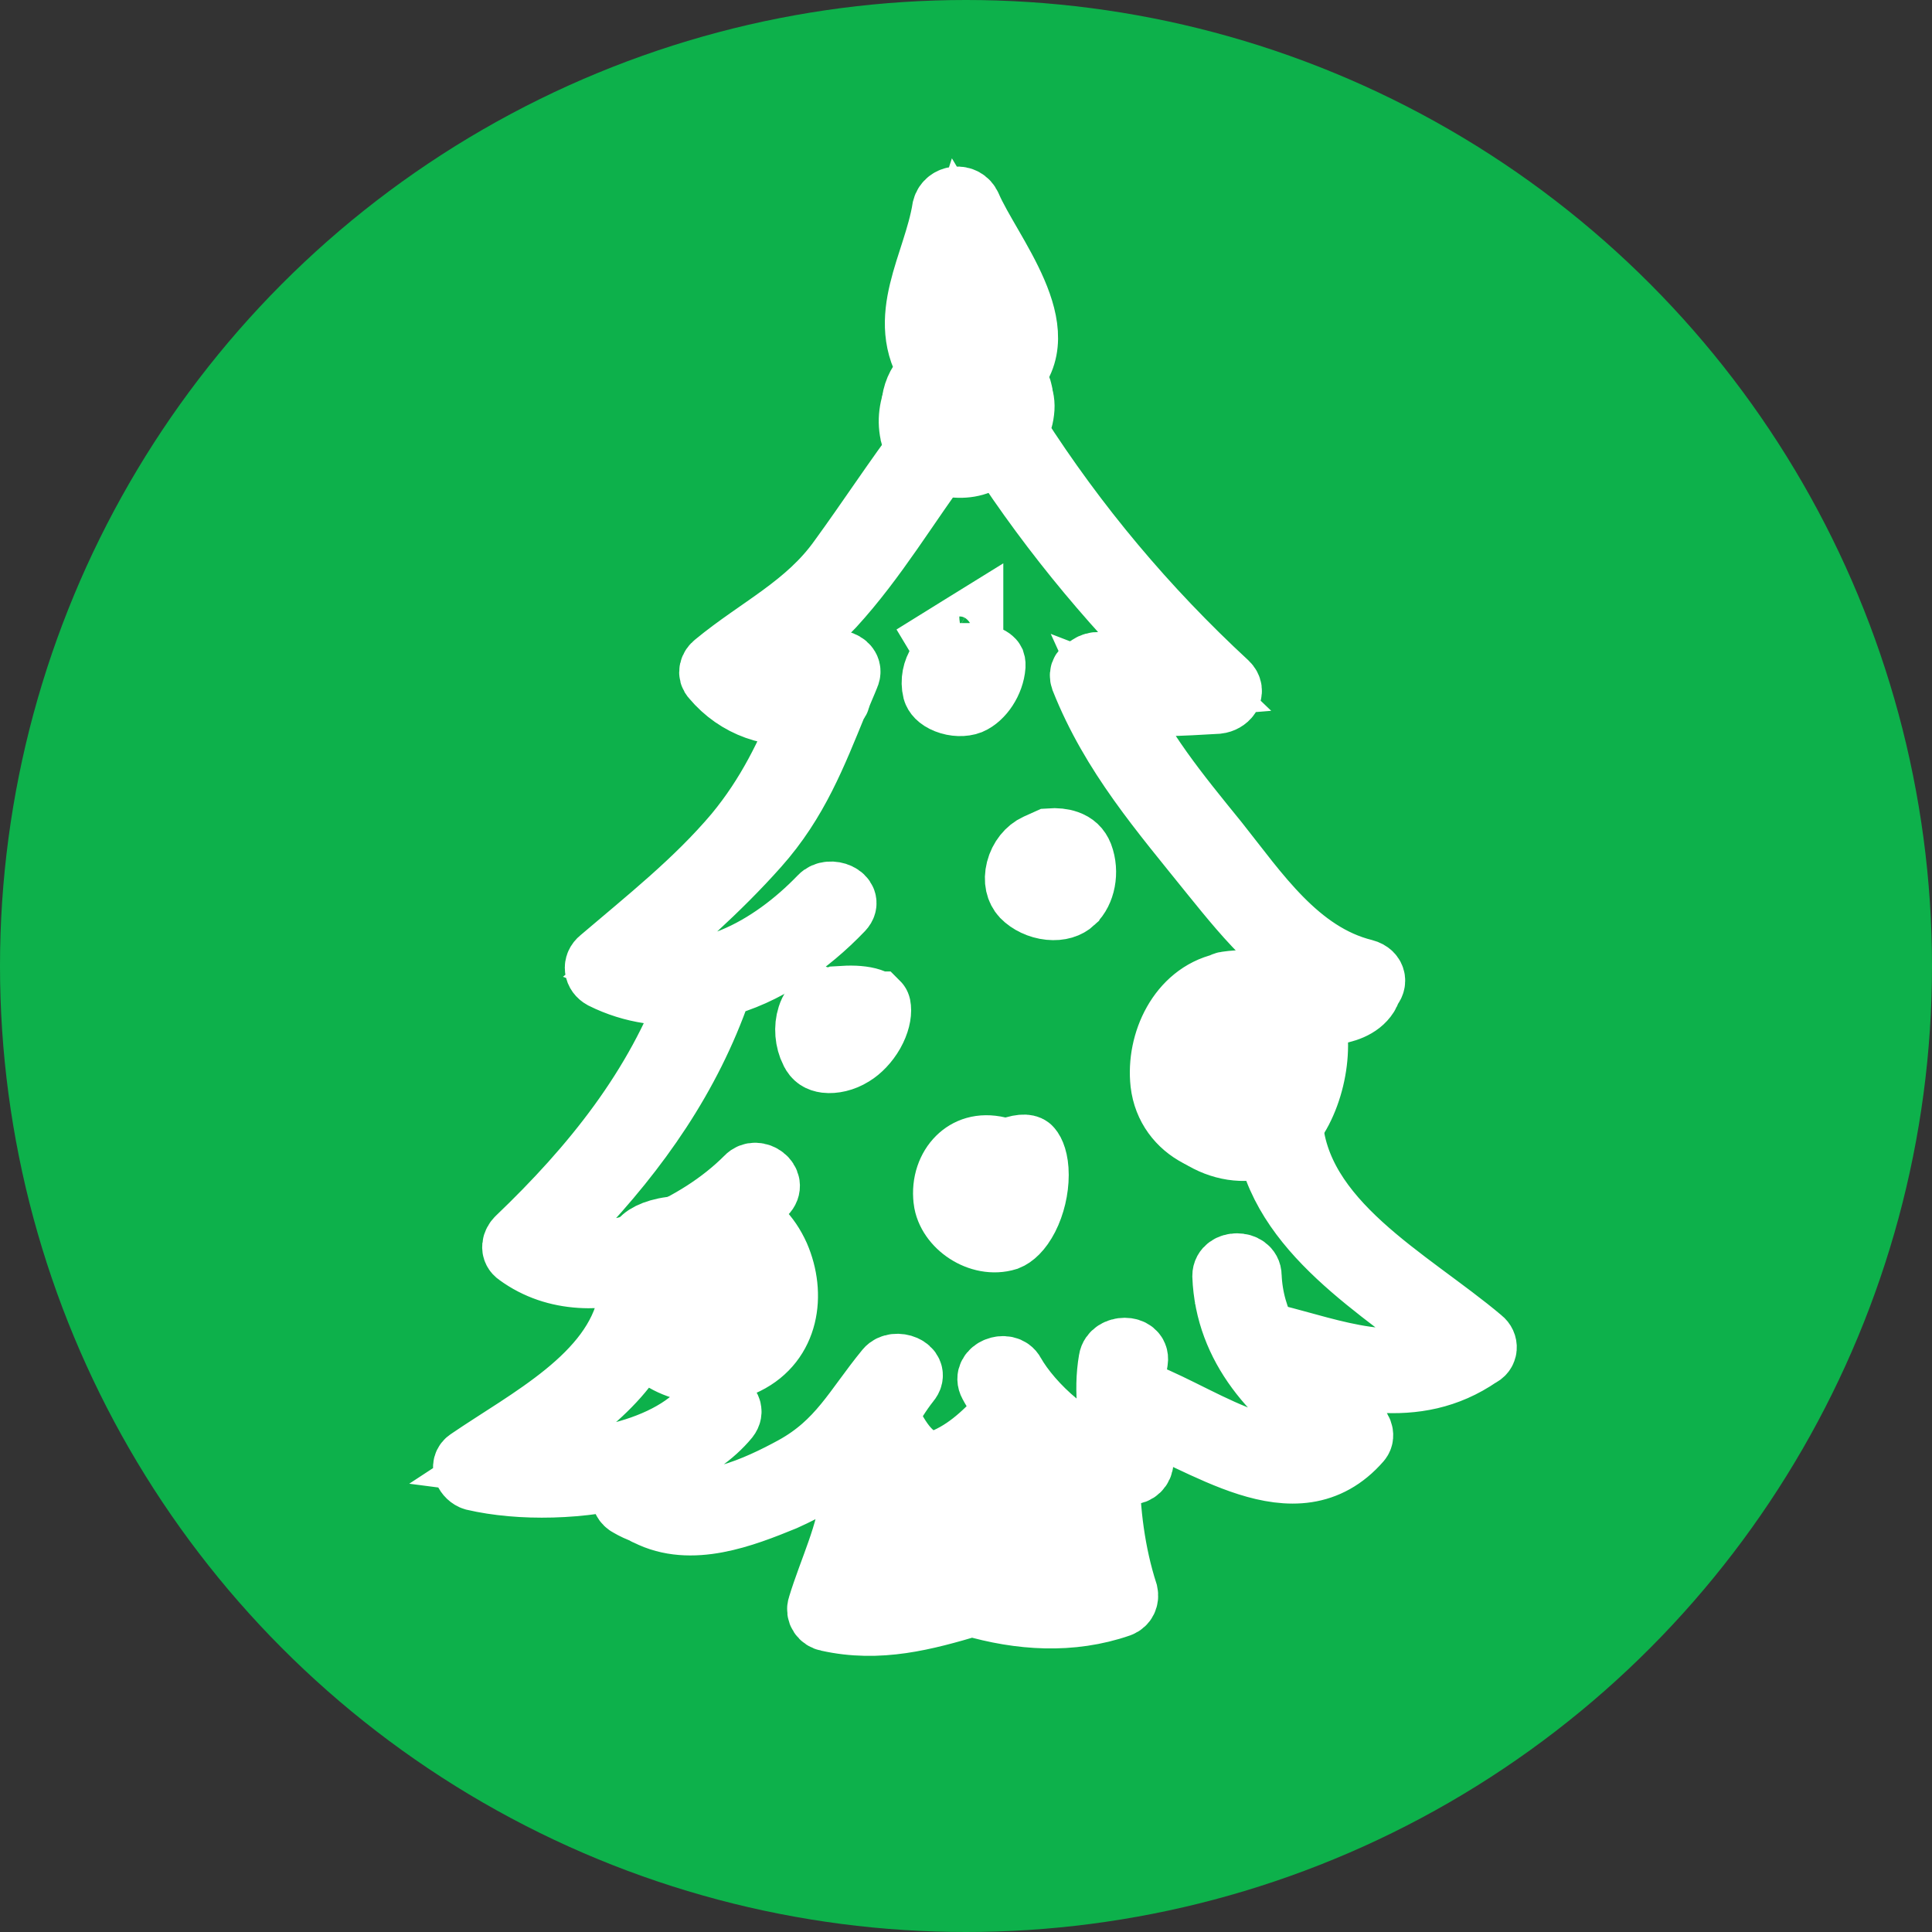<svg width="29" height="29" viewBox="0 0 29 29" fill="none" xmlns="http://www.w3.org/2000/svg">
<rect x="0" y="0" width="29" height="29" fill="#333333" stroke="none"/>
<circle cx="14.5" cy="14.5" r="14.5" fill="#0DB14B"/>
<path d="M22.219 20.128C21.141 19.217 19.434 18.359 19.352 16.814C19.352 16.8 19.352 16.8 19.352 16.787C19.625 16.483 19.748 16.021 19.707 15.638C19.694 15.48 19.653 15.335 19.571 15.216C19.694 15.189 19.858 15.203 19.967 15.189C20.172 15.163 20.39 15.097 20.499 14.925C20.526 14.886 20.526 14.859 20.526 14.833C20.622 14.767 20.622 14.635 20.472 14.595C19.462 14.344 18.847 13.407 18.247 12.654C17.646 11.914 17.113 11.267 16.731 10.422C17.209 10.607 17.728 10.541 18.274 10.515C18.397 10.501 18.506 10.383 18.397 10.277C17.182 9.154 16.131 7.9 15.243 6.513C15.243 6.513 15.23 6.5 15.216 6.5C15.271 6.395 15.312 6.289 15.325 6.17C15.352 5.959 15.257 5.8 15.12 5.681C15.858 4.982 14.834 3.806 14.533 3.106C14.465 2.948 14.233 2.974 14.192 3.133C14.056 3.978 13.469 4.784 14.001 5.576C13.742 5.774 13.646 6.13 13.81 6.447C13.837 6.5 13.878 6.553 13.919 6.606C13.905 6.606 13.905 6.619 13.892 6.632C13.455 7.213 13.059 7.821 12.636 8.402C12.131 9.115 11.407 9.445 10.752 9.986C10.697 10.026 10.67 10.105 10.724 10.158C11.079 10.581 11.598 10.752 12.117 10.673C11.844 11.333 11.557 11.941 11.066 12.535C10.465 13.248 9.728 13.829 9.032 14.423C8.95 14.489 8.963 14.595 9.059 14.648C9.509 14.872 9.974 14.925 10.411 14.872C9.878 16.338 8.922 17.527 7.789 18.61C7.735 18.662 7.707 18.755 7.789 18.808C8.349 19.217 9.045 19.204 9.714 18.992C9.578 19.164 9.482 19.349 9.468 19.56C9.236 20.683 7.939 21.33 7.052 21.937C6.943 22.003 7.025 22.148 7.12 22.175C7.803 22.333 8.745 22.32 9.55 22.096C9.496 22.201 9.441 22.307 9.387 22.413C9.359 22.479 9.4 22.545 9.455 22.571C9.523 22.611 9.605 22.65 9.687 22.677C9.701 22.69 9.714 22.703 9.728 22.703C10.37 23.033 11.148 22.73 11.762 22.479C12.117 22.32 12.458 22.122 12.772 21.884C12.8 21.858 12.841 21.832 12.868 21.805C12.841 22.03 12.841 22.254 12.813 22.465C12.759 23.033 12.486 23.575 12.322 24.116C12.294 24.195 12.349 24.274 12.431 24.288C13.195 24.459 13.878 24.274 14.588 24.063C15.312 24.274 16.076 24.327 16.799 24.076C16.868 24.05 16.895 23.984 16.881 23.918C16.69 23.324 16.608 22.677 16.608 22.069C16.745 22.096 16.868 22.096 16.991 22.082C17.073 22.069 17.127 21.99 17.113 21.911C17.073 21.673 17.032 21.435 17.004 21.211C18.069 21.581 19.448 22.69 20.39 21.607C20.445 21.541 20.39 21.449 20.335 21.409C19.885 21.132 19.462 20.802 19.161 20.392C20.199 20.656 21.236 20.986 22.192 20.326C22.288 20.287 22.288 20.181 22.219 20.128ZM14.424 3.582C14.793 4.202 15.339 5.048 14.847 5.523C14.765 5.497 14.697 5.47 14.615 5.457C14.588 5.457 14.561 5.457 14.533 5.457H14.52C14.451 5.444 14.37 5.444 14.301 5.457C13.919 4.876 14.219 4.216 14.424 3.582ZM19.107 20.075C19.066 20.062 19.025 20.075 18.997 20.088C18.847 19.811 18.752 19.494 18.738 19.151C18.738 18.966 18.397 18.966 18.397 19.151C18.438 20.221 19.148 20.986 20.021 21.554C19.216 22.254 17.864 21.158 17.004 20.894C17.004 20.735 17.004 20.577 17.032 20.419C17.059 20.234 16.718 20.234 16.69 20.419C16.608 20.894 16.69 21.343 16.772 21.818C16.158 21.779 15.448 21.092 15.189 20.63C15.107 20.471 14.793 20.59 14.888 20.762C14.957 20.894 15.052 21.026 15.161 21.145C14.888 21.449 14.602 21.752 14.219 21.924C13.769 22.122 13.496 21.673 13.332 21.343C13.332 21.317 13.305 21.29 13.277 21.29C13.277 21.277 13.264 21.277 13.264 21.264C13.373 21.079 13.482 20.894 13.619 20.722C13.755 20.564 13.441 20.445 13.332 20.577C12.854 21.158 12.622 21.673 11.926 22.056C11.393 22.347 10.52 22.756 9.919 22.452C9.892 22.426 9.864 22.399 9.823 22.399C9.796 22.399 9.769 22.386 9.742 22.373C9.81 22.241 9.892 22.096 9.974 22.003C10.001 21.964 10.014 21.937 10.014 21.898C10.37 21.739 10.684 21.528 10.902 21.264C11.025 21.105 10.724 20.973 10.615 21.119C10.001 21.871 8.554 22.082 7.544 21.95C8.308 21.449 9.236 20.894 9.632 20.075C9.974 20.551 10.656 20.696 11.189 20.432C11.803 20.128 11.899 19.428 11.653 18.86C11.516 18.557 11.298 18.332 11.038 18.266C11.189 18.147 11.339 18.015 11.462 17.896C11.612 17.751 11.352 17.566 11.23 17.698C10.834 18.095 10.356 18.385 9.837 18.61C9.496 18.768 9.127 18.834 8.745 18.847C8.527 18.874 8.349 18.794 8.226 18.623C8.363 18.504 8.486 18.372 8.608 18.24C9.564 17.236 10.329 16.14 10.779 14.846C10.793 14.819 10.793 14.806 10.779 14.78C11.475 14.608 12.117 14.159 12.622 13.631C12.759 13.486 12.458 13.354 12.335 13.486C11.598 14.252 10.506 14.886 9.428 14.489C10.097 13.922 10.765 13.341 11.352 12.68C11.94 12.02 12.213 11.307 12.527 10.541C12.554 10.515 12.568 10.488 12.568 10.462C12.608 10.356 12.663 10.237 12.704 10.132C12.786 9.96 12.445 9.881 12.376 10.052C12.335 10.145 12.294 10.251 12.254 10.356C11.953 10.462 11.666 10.449 11.38 10.316C10.834 10.105 11.38 9.894 11.544 9.788C11.871 9.564 12.213 9.366 12.486 9.075C13.127 8.375 13.605 7.557 14.165 6.804C14.342 6.91 14.561 6.936 14.779 6.857C14.861 6.83 14.929 6.791 14.998 6.738C15.83 8.019 16.813 9.194 17.933 10.264C17.468 10.303 16.991 10.316 16.595 10.026C16.513 9.96 16.404 9.986 16.349 10.039C16.281 10.066 16.24 10.105 16.267 10.184C16.718 11.32 17.455 12.165 18.219 13.116C18.765 13.79 19.339 14.503 20.185 14.793C20.008 15.004 19.612 14.886 19.366 14.978C19.12 14.793 18.793 14.727 18.424 14.78C18.397 14.78 18.369 14.793 18.356 14.806C17.728 14.952 17.4 15.652 17.468 16.259C17.55 16.959 18.301 17.315 18.956 17.064C18.984 17.051 19.011 17.038 19.038 17.025C19.243 18.477 20.745 19.323 21.837 20.207C20.991 20.696 20.008 20.3 19.107 20.075Z" fill="white" stroke="white" stroke-miterlimit="10"/>
<path d="M14.979 17.261L15.106 17.291L15.232 17.254C15.415 17.201 15.445 17.253 15.447 17.257C15.447 17.257 15.447 17.257 15.447 17.257C15.484 17.297 15.542 17.416 15.542 17.637C15.542 17.847 15.488 18.078 15.393 18.264C15.297 18.451 15.189 18.541 15.109 18.572C14.713 18.694 14.255 18.379 14.211 18.009L14.211 18.008C14.181 17.758 14.266 17.54 14.403 17.404C14.532 17.276 14.724 17.201 14.979 17.261Z" fill="white" stroke="white"/>
<path d="M9.638 19.251L9.675 19.113L9.633 18.977C9.59 18.838 9.596 18.756 9.606 18.714C9.615 18.675 9.634 18.642 9.674 18.609C9.768 18.528 9.978 18.449 10.298 18.449C10.605 18.449 10.939 18.523 11.21 18.654C11.488 18.787 11.637 18.948 11.688 19.084C11.774 19.328 11.726 19.614 11.554 19.866C11.38 20.12 11.107 20.297 10.817 20.331L10.817 20.331L10.813 20.332C10.417 20.381 10.07 20.255 9.856 20.053C9.652 19.861 9.55 19.588 9.638 19.251Z" fill="white" stroke="white"/>
<path d="M18.801 14.976L18.928 15.006L19.054 14.97C19.37 14.879 19.491 14.964 19.552 15.032C19.65 15.138 19.736 15.362 19.735 15.695C19.734 16.017 19.651 16.367 19.503 16.653C19.352 16.943 19.165 17.112 18.988 17.172L18.988 17.172L18.985 17.173C18.674 17.28 18.325 17.222 18.027 17.031C17.727 16.84 17.527 16.542 17.487 16.236C17.438 15.83 17.576 15.464 17.814 15.229C18.044 15.001 18.384 14.877 18.801 14.976Z" fill="white" stroke="white"/>
<path d="M12.458 15.016H12.46C12.454 15.016 12.453 15.016 12.458 15.016ZM12.493 15.164L12.666 14.997C12.815 14.988 12.96 14.998 13.065 15.033C13.128 15.053 13.153 15.075 13.16 15.082C13.161 15.082 13.161 15.082 13.161 15.082C13.163 15.084 13.172 15.093 13.175 15.13C13.184 15.221 13.157 15.35 13.078 15.491C12.999 15.63 12.889 15.742 12.785 15.805L12.785 15.805L12.78 15.808C12.653 15.888 12.508 15.918 12.399 15.905C12.308 15.893 12.25 15.856 12.211 15.775L12.211 15.775L12.208 15.77C12.129 15.613 12.115 15.419 12.165 15.264C12.195 15.169 12.245 15.098 12.318 15.051L12.493 15.164Z" fill="white" stroke="white"/>
<path d="M15.571 12.714L15.751 12.633C15.854 12.625 15.944 12.636 16.015 12.661C16.108 12.694 16.172 12.751 16.21 12.847C16.302 13.092 16.24 13.377 16.091 13.515L16.091 13.515L16.09 13.517C16.018 13.584 15.904 13.624 15.756 13.609C15.605 13.594 15.463 13.524 15.373 13.432C15.295 13.348 15.26 13.218 15.3 13.06C15.341 12.898 15.449 12.769 15.571 12.714Z" fill="white" stroke="white"/>
<path d="M14.56 9.353V9.533V9.853H14.56H14.56H14.56H14.56H14.56H14.56H14.56H14.56H14.56H14.56H14.56H14.56H14.56H14.56H14.56H14.56H14.56H14.56H14.56H14.56H14.56H14.56H14.56H14.56H14.56H14.56H14.56H14.56H14.56H14.56H14.56H14.56H14.56H14.56H14.56H14.56H14.56H14.56H14.56H14.56H14.56H14.56H14.56H14.56H14.56H14.56H14.56H14.56H14.561H14.561H14.561H14.561H14.561H14.561H14.561H14.561H14.561H14.561H14.561H14.561H14.561H14.561H14.561H14.561H14.561H14.561H14.561H14.561H14.561H14.561H14.561H14.561H14.561H14.561H14.561H14.561H14.561H14.561H14.561H14.561H14.561H14.561H14.561H14.561H14.561H14.561H14.561H14.561H14.561H14.561H14.561H14.561H14.561H14.561H14.561H14.561H14.561H14.561H14.561H14.561H14.561H14.561H14.561H14.561H14.561H14.561H14.561H14.561H14.561H14.561H14.561H14.561H14.561H14.561H14.561H14.561H14.561H14.561H14.561H14.561H14.561H14.561H14.561H14.561H14.561H14.561H14.561H14.561H14.561H14.561H14.561H14.561H14.561H14.561H14.561H14.561H14.561H14.561H14.561H14.561H14.561H14.561H14.561H14.561H14.561H14.561H14.561H14.561H14.561H14.561H14.561H14.561H14.561H14.561H14.561H14.561H14.561H14.561H14.561H14.561H14.561H14.561H14.561H14.561H14.561H14.561H14.561H14.561H14.561H14.561H14.562H14.562H14.562H14.562H14.562H14.562H14.562H14.562H14.562H14.562H14.562H14.562H14.562H14.562H14.562H14.562H14.562H14.562H14.562H14.562H14.562H14.562H14.562H14.562H14.562H14.562H14.562H14.562H14.562H14.562H14.562H14.562H14.562H14.562H14.562H14.562H14.562H14.562H14.562H14.562H14.562H14.562H14.562H14.562H14.562H14.562H14.562H14.562H14.562H14.562H14.562H14.562H14.562H14.562H14.562H14.562H14.562H14.562H14.562H14.562H14.562H14.563H14.563H14.563H14.563H14.563H14.563H14.563H14.563H14.563H14.563H14.563H14.563H14.563H14.563H14.563H14.563H14.563H14.563H14.563H14.563H14.563H14.563H14.563H14.563H14.563H14.563H14.563H14.563H14.563H14.563H14.563H14.563H14.563H14.563H14.563H14.563H14.563H14.563H14.564H14.564H14.564H14.564H14.564H14.564H14.564H14.564H14.564H14.564H14.564H14.564H14.564H14.564H14.564H14.564H14.564H14.564H14.564H14.564H14.564H14.564H14.564H14.564H14.564H14.564H14.564H14.564H14.565H14.565H14.565H14.565H14.565H14.565H14.565H14.565H14.565H14.565H14.565H14.565H14.565H14.565H14.565H14.565H14.565H14.565H14.565H14.565H14.565H14.565H14.565H14.565H14.565H14.565H14.566H14.566H14.566H14.566H14.566H14.566H14.566H14.566H14.566H14.566H14.566H14.566H14.566H14.566H14.566H14.566H14.566H14.566H14.566H14.566H14.566H14.566H14.566H14.566H14.566H14.567H14.567H14.567H14.567H14.567H14.567H14.567H14.567H14.567H14.567H14.567H14.567H14.567H14.567H14.567H14.567H14.567H14.567H14.567H14.568H14.568H14.568H14.568H14.568H14.568H14.568H14.568H14.568H14.568H14.568H14.568H14.568H14.568H14.568H14.568H14.568H14.568H14.568H14.569H14.569H14.569H14.569H14.569H14.569H14.569H14.569H14.569H14.569H14.569H14.569H14.569H14.569H14.569H14.569H14.569H14.569H14.57H14.57H14.57H14.57H14.57H14.57H14.57H14.57H14.57H14.57H14.57H14.57H14.57H14.57H14.57H14.57H14.571H14.571H14.571H14.571H14.571H14.571H14.571H14.571H14.571H14.571H14.571H14.571H14.571H14.571H14.572H14.572H14.572H14.572H14.572H14.572H14.572H14.572H14.572H14.572H14.572H14.572H14.572H14.572H14.572H14.573H14.573H14.573H14.573H14.573H14.573H14.573H14.573H14.573H14.573H14.573H14.573H14.573H14.574H14.574H14.574H14.574H14.574H14.574H14.574H14.574H14.582H14.639C14.749 9.857 14.826 9.888 14.863 9.915C14.88 9.928 14.886 9.937 14.888 9.941C14.889 9.944 14.896 9.958 14.894 9.994C14.877 10.224 14.722 10.453 14.551 10.526C14.465 10.559 14.336 10.559 14.218 10.512C14.102 10.466 14.059 10.402 14.048 10.362C13.978 10.076 14.181 9.789 14.424 9.755L14.457 9.751L14.489 9.742C14.468 9.748 14.446 9.751 14.424 9.753C14.364 9.756 14.301 9.743 14.244 9.713C14.178 9.678 14.146 9.633 14.136 9.616L14.384 9.462L14.408 9.447L14.56 9.353Z" fill="white" stroke="white"/>
<path d="M15.304 5.99C15.273 6.384 15.019 6.785 14.685 6.922C14.512 6.993 14.284 6.99 14.081 6.907C13.88 6.825 13.758 6.689 13.719 6.542L13.719 6.542L13.719 6.541C13.602 6.111 13.854 5.628 14.257 5.469L14.303 5.574H14.629H14.629H14.629H14.629H14.629H14.629H14.629H14.629H14.629H14.629H14.629H14.629H14.629H14.63H14.63H14.63H14.63H14.63H14.63H14.63H14.63H14.63H14.63H14.63H14.63H14.63H14.63H14.63H14.631H14.631H14.631H14.631H14.631H14.631H14.631H14.631H14.631H14.631H14.631H14.631H14.632H14.632H14.632H14.632H14.632H14.632H14.632H14.632H14.632H14.632H14.632H14.632H14.632H14.632H14.632H14.633H14.633H14.633H14.633H14.633H14.633H14.633H14.633H14.633H14.633H14.633H14.633H14.633H14.633H14.633H14.633H14.633H14.633H14.634H14.634H14.634H14.634H14.634H14.634H14.634H14.634H14.634H14.634H14.634H14.634H14.634H14.634H14.634H14.634H14.634H14.635H14.635H14.635H14.635H14.635H14.635H14.635H14.635H14.635H14.635H14.635H14.635H14.635H14.635H14.635H14.635H14.636H14.636H14.636H14.636H14.636H14.636H14.636H14.636H14.636H14.636H14.636H14.636H14.636H14.636H14.636H14.636H14.636H14.636H14.636H14.636H14.636H14.636H14.637H14.637H14.637H14.637H14.637H14.637H14.637H14.637H14.637H14.637H14.637H14.637H14.637H14.637H14.637H14.637H14.637H14.637H14.637H14.637H14.638H14.638H14.638H14.638H14.638H14.638H14.638H14.638H14.638H14.638H14.638H14.638H14.638H14.638H14.638H14.638H14.638H14.638H14.638H14.638H14.639H14.639H14.639H14.639H14.639H14.639H14.639H14.639H14.639H14.639H14.639H14.639H14.639H14.639H14.639H14.639H14.639H14.639H14.639H14.639H14.639H14.639H14.639H14.639H14.639H14.64H14.64H14.64H14.64H14.64H14.64H14.64H14.64H14.64H14.64H14.64H14.64H14.64H14.64H14.64H14.64H14.64H14.64H14.64H14.64H14.64H14.64H14.64H14.64H14.641H14.641H14.641H14.641H14.641H14.641H14.641H14.641H14.641H14.641H14.641H14.641H14.641H14.641H14.641H14.641H14.641H14.641H14.641H14.641H14.641H14.641H14.642H14.642H14.642H14.642H14.642H14.642H14.642H14.642H14.642H14.642H14.642H14.642H14.642H14.642H14.642H14.642H14.642H14.642H14.642H14.642H14.642H14.642H14.642H14.642H14.642H14.643H14.643H14.643H14.643H14.643H14.643H14.643H14.643H14.643H14.643H14.643H14.643H14.643H14.643H14.643H14.643H14.643H14.643H14.643H14.643H14.643H14.643H14.643H14.643H14.643H14.643H14.643H14.644H14.644H14.644H14.644H14.644H14.644H14.644H14.644H14.644H14.644H14.644H14.644H14.644H14.644H14.644H14.644H14.644H14.644H14.644H14.644H14.644H14.644H14.645H14.645H14.645H14.645H14.645H14.645H14.645H14.645H14.645H14.645H14.645H14.645H14.645H14.645H14.645H14.645H14.645H14.645H14.645H14.645H14.645H14.645H14.645H14.645H14.646H14.646H14.646H14.646H14.646H14.646H14.646H14.646H14.646H14.646H14.646H14.646H14.646H14.646H14.646H14.646H14.646H14.646H14.646H14.646H14.646H14.646H14.646H14.646H14.647H14.647H14.647H14.647H14.647H14.647H14.647H14.647H14.647H14.647H14.647H14.647H14.647H14.647H14.647H14.647H14.647H14.647H14.647H14.648H14.648H14.648H14.648H14.648H14.648H14.648H14.648H14.648H14.648H14.648H14.648H14.648H14.648H14.648H14.648H14.648H14.648H14.648H14.649H14.649H14.649H14.649H14.649H14.649H14.649H14.649H14.649H14.649H14.649H14.649H14.649H14.649H14.649H14.649H14.649H14.649H14.649H14.649H14.649H14.65H14.65H14.65H14.65H14.65H14.65H14.65H14.65H14.65H14.65H14.65H14.65H14.65H14.65H14.65H14.65H14.65H14.651H14.651H14.651H14.651H14.651H14.651H14.651H14.651H14.651H14.651H14.651H14.651H14.651H14.651H14.651H14.652H14.652H14.652H14.652H14.652H14.652H14.652H14.652H14.652H14.652H14.652H14.652H14.652H14.652H14.652H14.652H14.653H14.653H14.653H14.653H14.653H14.653H14.653H14.653H14.653H14.653H14.653H14.653H14.653H14.653H14.653H14.654H14.654H14.654H14.654H14.654H14.654H14.654H14.654H14.654H14.654H14.654H14.654H14.655H14.655H14.655H14.655H14.655H14.655H14.655H14.655H14.655H14.655H14.655H14.655H14.655H14.655H14.656H14.656H14.656H14.656V5.574L14.667 5.574C14.885 5.569 15.067 5.627 15.175 5.705C15.262 5.77 15.312 5.85 15.304 5.99Z" fill="white" stroke="white"/>
</svg>
